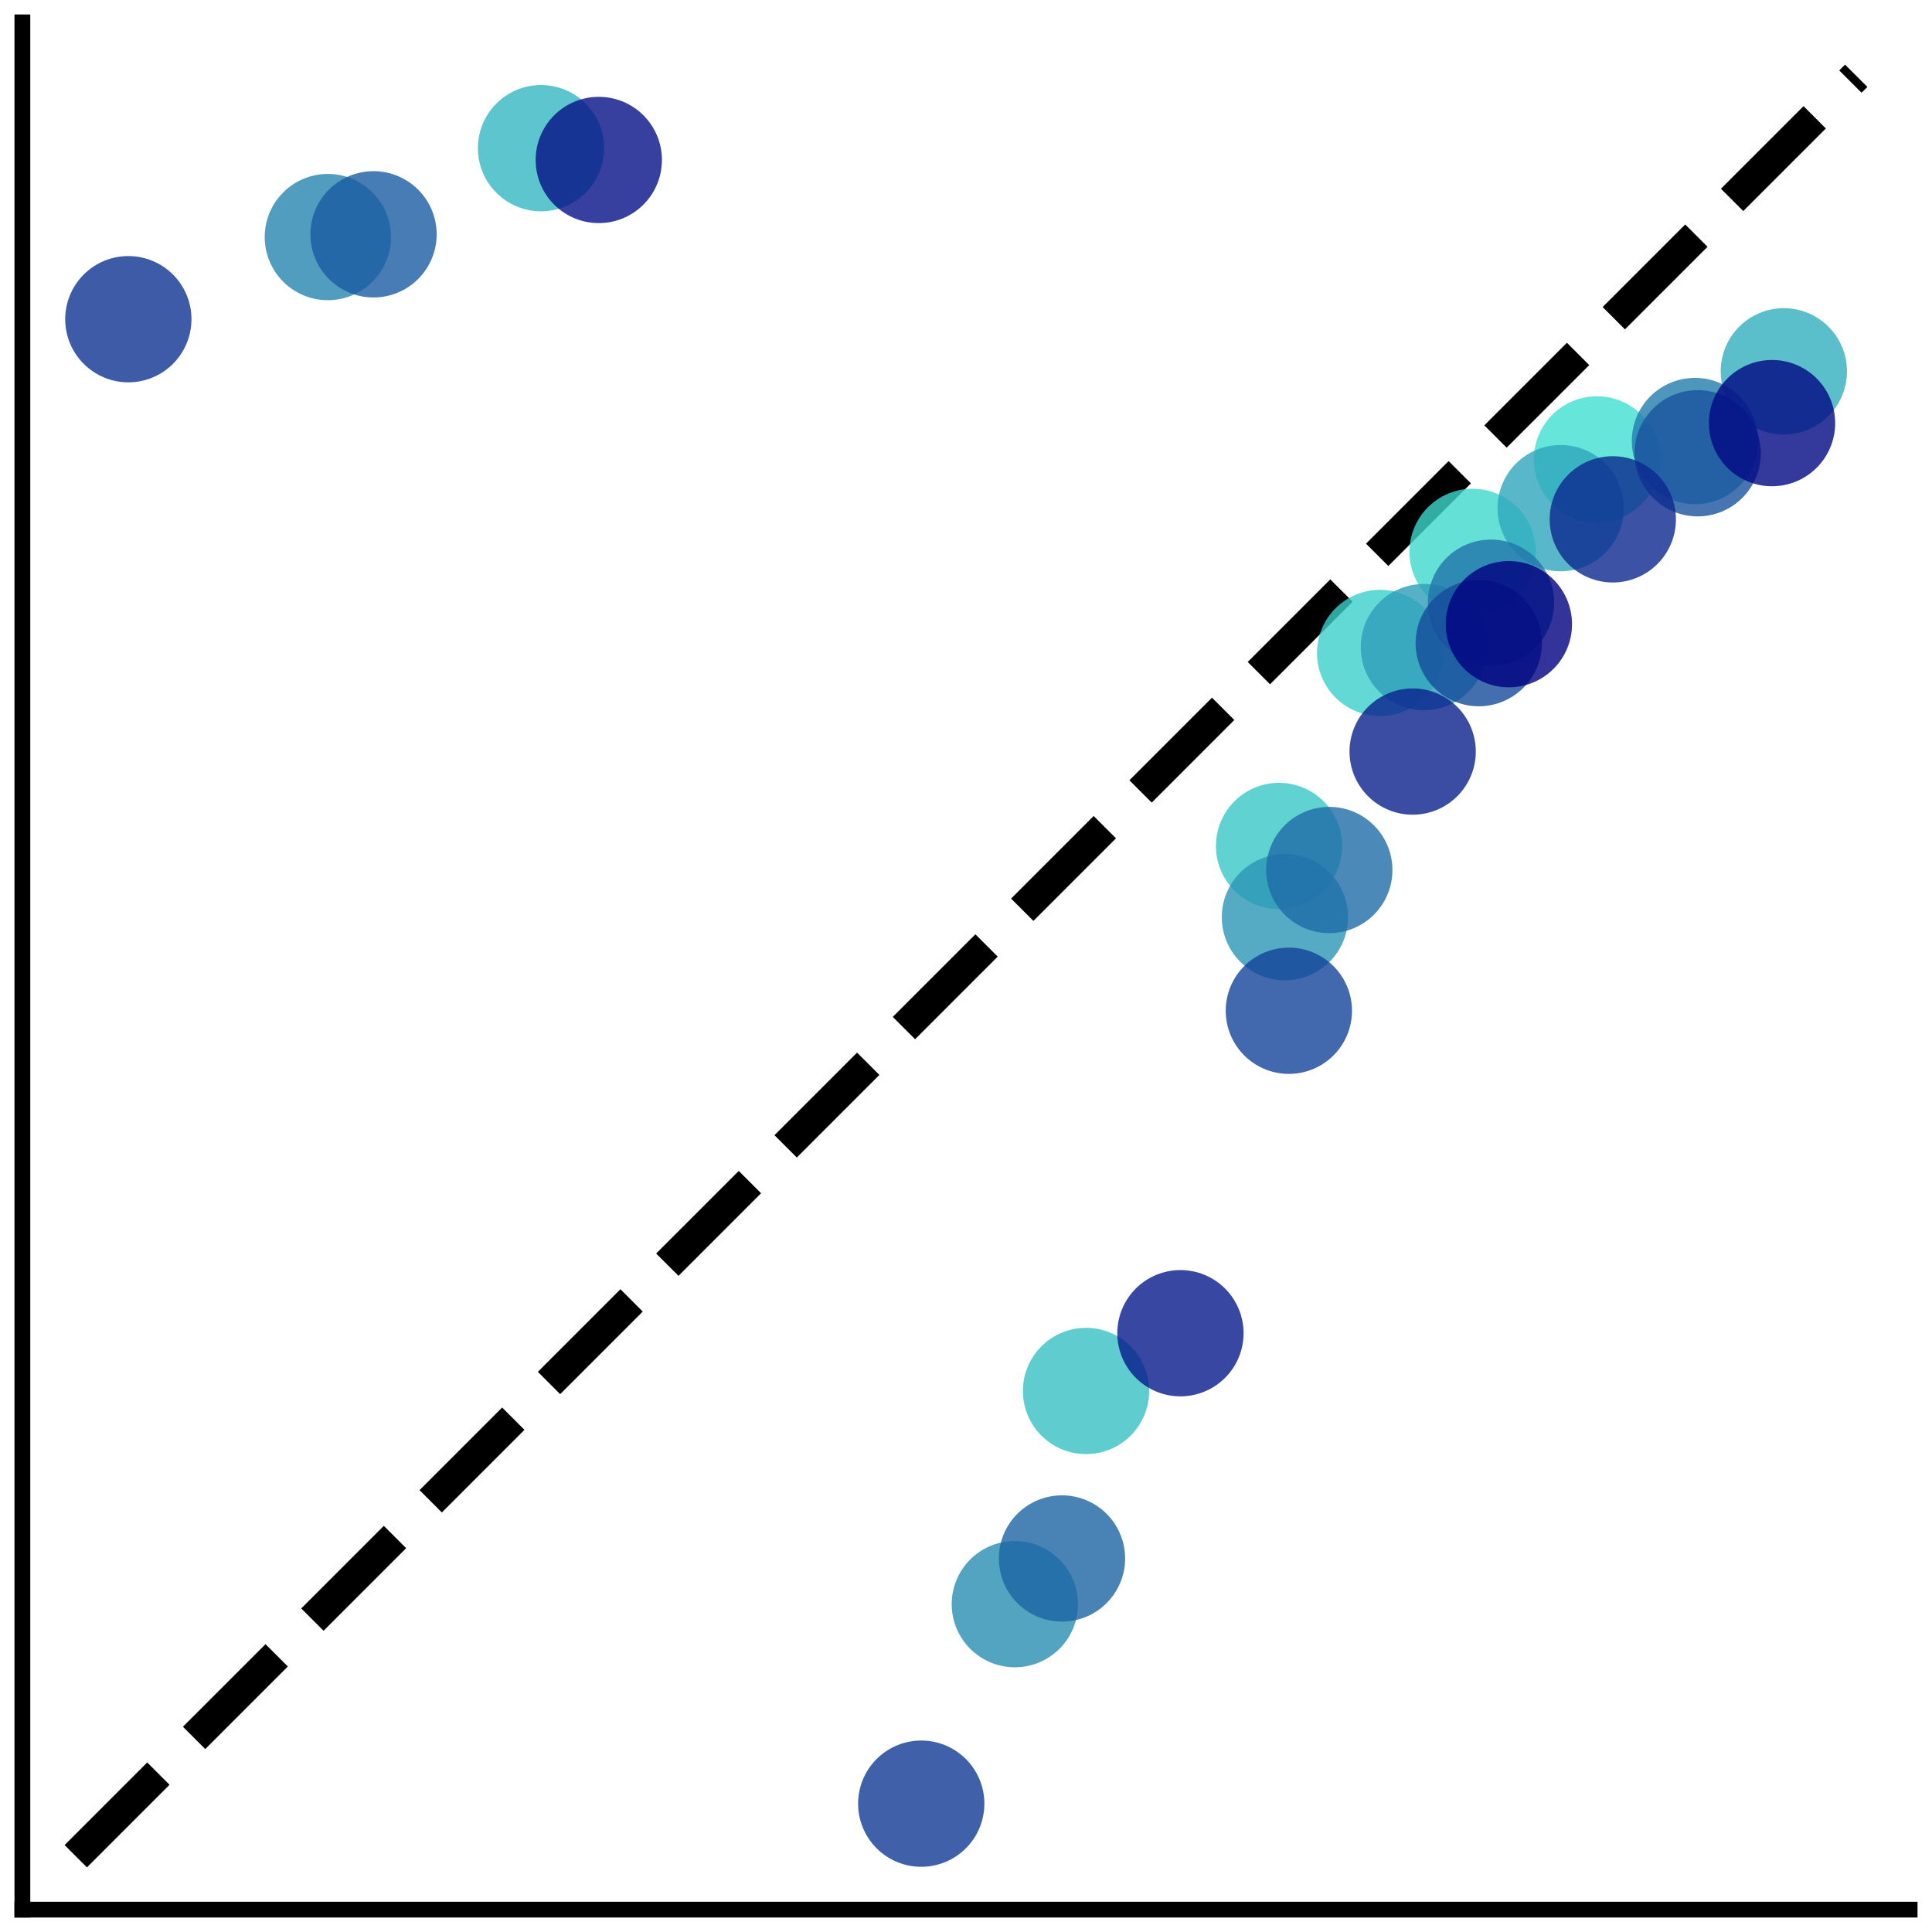 <?xml version="1.0" encoding="utf-8" standalone="no"?>
<!DOCTYPE svg PUBLIC "-//W3C//DTD SVG 1.1//EN"
  "http://www.w3.org/Graphics/SVG/1.1/DTD/svg11.dtd">
<svg xmlns:xlink="http://www.w3.org/1999/xlink" width="244.8pt" height="244.8pt" viewBox="0 0 244.8 244.8" xmlns="http://www.w3.org/2000/svg" version="1.1">
 <defs>
  <style type="text/css">*{stroke-linejoin: round; stroke-linecap: butt}</style>
 </defs>
 <g id="figure_1">
  <g id="patch_1">
   <path d="M 0 244.8 
L 244.8 244.8 
L 244.8 0 
L 0 0 
L 0 244.8 
z
" style="fill: none"/>
  </g>
  <g id="axes_1">
   <g id="patch_2">
    <path d="M 2.835 241.965 
L 241.965 241.965 
L 241.965 2.835 
L 2.835 2.835 
L 2.835 241.965 
z
" style="fill: none"/>
   </g>
   <g id="line2d_1">
    <path d="M 9.602 235.198 
L 47.202 197.598 
L 84.801 159.999 
L 122.4 122.4 
L 159.999 84.801 
L 197.598 47.202 
L 235.198 9.602 
" clip-path="url(#p3a3660a56f)" style="fill: none; stroke-dasharray: 14.8,6.4; stroke-dashoffset: 0; stroke: #000000; stroke-width: 4"/>
   </g>
   <g id="matplotlib.axis_1"/>
   <g id="matplotlib.axis_2"/>
   <g id="PathCollection_1">
    <defs>
     <path id="m420bb417cc" d="M 0 8 
C 2.122 8 4.157 7.157 5.657 5.657 
C 7.157 4.157 8 2.122 8 0 
C 8 -2.122 7.157 -4.157 5.657 -5.657 
C 4.157 -7.157 2.122 -8 0 -8 
C -2.122 -8 -4.157 -7.157 -5.657 -5.657 
C -7.157 -4.157 -8 -2.122 -8 0 
C -8 2.122 -7.157 4.157 -5.657 5.657 
C -4.157 7.157 -2.122 8 0 8 
z
"/>
    </defs>
    <g clip-path="url(#p3a3660a56f)">
     <use xlink:href="#m420bb417cc" x="202.348" y="58.211" style="fill: #40e0d0; fill-opacity: 0.8"/>
    </g>
   </g>
   <g id="PathCollection_2">
    <defs>
     <path id="m8a1eba737f" d="M 0 8 
C 2.122 8 4.157 7.157 5.657 5.657 
C 7.157 4.157 8 2.122 8 0 
C 8 -2.122 7.157 -4.157 5.657 -5.657 
C 4.157 -7.157 2.122 -8 0 -8 
C -2.122 -8 -4.157 -7.157 -5.657 -5.657 
C -7.157 -4.157 -8 -2.122 -8 0 
C -8 2.122 -7.157 4.157 -5.657 5.657 
C -4.157 7.157 -2.122 8 0 8 
z
"/>
    </defs>
    <g clip-path="url(#p3a3660a56f)">
     <use xlink:href="#m8a1eba737f" x="186.589" y="69.927" style="fill: #3ed8cd; fill-opacity: 0.8"/>
    </g>
   </g>
   <g id="PathCollection_3">
    <defs>
     <path id="mf11f92d9bd" d="M 0 8 
C 2.122 8 4.157 7.157 5.657 5.657 
C 7.157 4.157 8 2.122 8 0 
C 8 -2.122 7.157 -4.157 5.657 -5.657 
C 4.157 -7.157 2.122 -8 0 -8 
C -2.122 -8 -4.157 -7.157 -5.657 -5.657 
C -7.157 -4.157 -8 -2.122 -8 0 
C -8 2.122 -7.157 4.157 -5.657 5.657 
C -4.157 7.157 -2.122 8 0 8 
z
"/>
    </defs>
    <g clip-path="url(#p3a3660a56f)">
     <use xlink:href="#mf11f92d9bd" x="174.873" y="82.735" style="fill: #3bcfca; fill-opacity: 0.8"/>
    </g>
   </g>
   <g id="PathCollection_4">
    <defs>
     <path id="me699c11e31" d="M 0 8 
C 2.122 8 4.157 7.157 5.657 5.657 
C 7.157 4.157 8 2.122 8 0 
C 8 -2.122 7.157 -4.157 5.657 -5.657 
C 4.157 -7.157 2.122 -8 0 -8 
C -2.122 -8 -4.157 -7.157 -5.657 -5.657 
C -7.157 -4.157 -8 -2.122 -8 0 
C -8 2.122 -7.157 4.157 -5.657 5.657 
C -4.157 7.157 -2.122 8 0 8 
z
"/>
    </defs>
    <g clip-path="url(#p3a3660a56f)">
     <use xlink:href="#me699c11e31" x="162.065" y="107.191" style="fill: #39c7c7; fill-opacity: 0.8"/>
    </g>
   </g>
   <g id="PathCollection_5">
    <defs>
     <path id="m08587796a9" d="M 0 8 
C 2.122 8 4.157 7.157 5.657 5.657 
C 7.157 4.157 8 2.122 8 0 
C 8 -2.122 7.157 -4.157 5.657 -5.657 
C 4.157 -7.157 2.122 -8 0 -8 
C -2.122 -8 -4.157 -7.157 -5.657 -5.657 
C -7.157 -4.157 -8 -2.122 -8 0 
C -8 2.122 -7.157 4.157 -5.657 5.657 
C -4.157 7.157 -2.122 8 0 8 
z
"/>
    </defs>
    <g clip-path="url(#p3a3660a56f)">
     <use xlink:href="#m08587796a9" x="137.609" y="176.248" style="fill: #37bfc4; fill-opacity: 0.8"/>
    </g>
   </g>
   <g id="PathCollection_6">
    <defs>
     <path id="m9a3126f15c" d="M 0 8 
C 2.122 8 4.157 7.157 5.657 5.657 
C 7.157 4.157 8 2.122 8 0 
C 8 -2.122 7.157 -4.157 5.657 -5.657 
C 4.157 -7.157 2.122 -8 0 -8 
C -2.122 -8 -4.157 -7.157 -5.657 -5.657 
C -7.157 -4.157 -8 -2.122 -8 0 
C -8 2.122 -7.157 4.157 -5.657 5.657 
C -4.157 7.157 -2.122 8 0 8 
z
"/>
    </defs>
    <g clip-path="url(#p3a3660a56f)">
     <use xlink:href="#m9a3126f15c" x="68.552" y="18.773" style="fill: #34b7c1; fill-opacity: 0.8"/>
    </g>
   </g>
   <g id="PathCollection_7">
    <defs>
     <path id="mb3d99d134b" d="M 0 8 
C 2.122 8 4.157 7.157 5.657 5.657 
C 7.157 4.157 8 2.122 8 0 
C 8 -2.122 7.157 -4.157 5.657 -5.657 
C 4.157 -7.157 2.122 -8 0 -8 
C -2.122 -8 -4.157 -7.157 -5.657 -5.657 
C -7.157 -4.157 -8 -2.122 -8 0 
C -8 2.122 -7.157 4.157 -5.657 5.657 
C -4.157 7.157 -2.122 8 0 8 
z
"/>
    </defs>
    <g clip-path="url(#p3a3660a56f)">
     <use xlink:href="#mb3d99d134b" x="226.027" y="47.05" style="fill: #32aebe; fill-opacity: 0.8"/>
    </g>
   </g>
   <g id="PathCollection_8">
    <defs>
     <path id="m87230168f4" d="M 0 8 
C 2.122 8 4.157 7.157 5.657 5.657 
C 7.157 4.157 8 2.122 8 0 
C 8 -2.122 7.157 -4.157 5.657 -5.657 
C 4.157 -7.157 2.122 -8 0 -8 
C -2.122 -8 -4.157 -7.157 -5.657 -5.657 
C -7.157 -4.157 -8 -2.122 -8 0 
C -8 2.122 -7.157 4.157 -5.657 5.657 
C -4.157 7.157 -2.122 8 0 8 
z
"/>
    </defs>
    <g clip-path="url(#p3a3660a56f)">
     <use xlink:href="#m87230168f4" x="197.75" y="64.385" style="fill: #2fa6bb; fill-opacity: 0.8"/>
    </g>
   </g>
   <g id="PathCollection_9">
    <defs>
     <path id="mc121165011" d="M 0 8 
C 2.122 8 4.157 7.157 5.657 5.657 
C 7.157 4.157 8 2.122 8 0 
C 8 -2.122 7.157 -4.157 5.657 -5.657 
C 4.157 -7.157 2.122 -8 0 -8 
C -2.122 -8 -4.157 -7.157 -5.657 -5.657 
C -7.157 -4.157 -8 -2.122 -8 0 
C -8 2.122 -7.157 4.157 -5.657 5.657 
C -4.157 7.157 -2.122 8 0 8 
z
"/>
    </defs>
    <g clip-path="url(#p3a3660a56f)">
     <use xlink:href="#mc121165011" x="180.415" y="81.99" style="fill: #2d9eb8; fill-opacity: 0.8"/>
    </g>
   </g>
   <g id="PathCollection_10">
    <defs>
     <path id="m87cb7aaaa0" d="M 0 8 
C 2.122 8 4.157 7.157 5.657 5.657 
C 7.157 4.157 8 2.122 8 0 
C 8 -2.122 7.157 -4.157 5.657 -5.657 
C 4.157 -7.157 2.122 -8 0 -8 
C -2.122 -8 -4.157 -7.157 -5.657 -5.657 
C -7.157 -4.157 -8 -2.122 -8 0 
C -8 2.122 -7.157 4.157 -5.657 5.657 
C -4.157 7.157 -2.122 8 0 8 
z
"/>
    </defs>
    <g clip-path="url(#p3a3660a56f)">
     <use xlink:href="#m87cb7aaaa0" x="162.81" y="116.212" style="fill: #2b95b5; fill-opacity: 0.8"/>
    </g>
   </g>
   <g id="PathCollection_11">
    <defs>
     <path id="m17719de256" d="M 0 8 
C 2.122 8 4.157 7.157 5.657 5.657 
C 7.157 4.157 8 2.122 8 0 
C 8 -2.122 7.157 -4.157 5.657 -5.657 
C 4.157 -7.157 2.122 -8 0 -8 
C -2.122 -8 -4.157 -7.157 -5.657 -5.657 
C -7.157 -4.157 -8 -2.122 -8 0 
C -8 2.122 -7.157 4.157 -5.657 5.657 
C -4.157 7.157 -2.122 8 0 8 
z
"/>
    </defs>
    <g clip-path="url(#p3a3660a56f)">
     <use xlink:href="#m17719de256" x="128.588" y="203.259" style="fill: #288db2; fill-opacity: 0.8"/>
    </g>
   </g>
   <g id="PathCollection_12">
    <defs>
     <path id="m0e9f70047d" d="M 0 8 
C 2.122 8 4.157 7.157 5.657 5.657 
C 7.157 4.157 8 2.122 8 0 
C 8 -2.122 7.157 -4.157 5.657 -5.657 
C 4.157 -7.157 2.122 -8 0 -8 
C -2.122 -8 -4.157 -7.157 -5.657 -5.657 
C -7.157 -4.157 -8 -2.122 -8 0 
C -8 2.122 -7.157 4.157 -5.657 5.657 
C -4.157 7.157 -2.122 8 0 8 
z
"/>
    </defs>
    <g clip-path="url(#p3a3660a56f)">
     <use xlink:href="#m0e9f70047d" x="41.541" y="30.037" style="fill: #2685af; fill-opacity: 0.8"/>
    </g>
   </g>
   <g id="PathCollection_13">
    <defs>
     <path id="me46299e54d" d="M 0 8 
C 2.122 8 4.157 7.157 5.657 5.657 
C 7.157 4.157 8 2.122 8 0 
C 8 -2.122 7.157 -4.157 5.657 -5.657 
C 4.157 -7.157 2.122 -8 0 -8 
C -2.122 -8 -4.157 -7.157 -5.657 -5.657 
C -7.157 -4.157 -8 -2.122 -8 0 
C -8 2.122 -7.157 4.157 -5.657 5.657 
C -4.157 7.157 -2.122 8 0 8 
z
"/>
    </defs>
    <g clip-path="url(#p3a3660a56f)">
     <use xlink:href="#me46299e54d" x="214.763" y="55.88" style="fill: #247cac; fill-opacity: 0.8"/>
    </g>
   </g>
   <g id="PathCollection_14">
    <defs>
     <path id="m7aea397e9b" d="M 0 8 
C 2.122 8 4.157 7.157 5.657 5.657 
C 7.157 4.157 8 2.122 8 0 
C 8 -2.122 7.157 -4.157 5.657 -5.657 
C 4.157 -7.157 2.122 -8 0 -8 
C -2.122 -8 -4.157 -7.157 -5.657 -5.657 
C -7.157 -4.157 -8 -2.122 -8 0 
C -8 2.122 -7.157 4.157 -5.657 5.657 
C -4.157 7.157 -2.122 8 0 8 
z
"/>
    </defs>
    <g clip-path="url(#p3a3660a56f)">
     <use xlink:href="#m7aea397e9b" x="188.92" y="76.367" style="fill: #2174a9; fill-opacity: 0.8"/>
    </g>
   </g>
   <g id="PathCollection_15">
    <defs>
     <path id="mc5910620c6" d="M 0 8 
C 2.122 8 4.157 7.157 5.657 5.657 
C 7.157 4.157 8 2.122 8 0 
C 8 -2.122 7.157 -4.157 5.657 -5.657 
C 4.157 -7.157 2.122 -8 0 -8 
C -2.122 -8 -4.157 -7.157 -5.657 -5.657 
C -7.157 -4.157 -8 -2.122 -8 0 
C -8 2.122 -7.157 4.157 -5.657 5.657 
C -4.157 7.157 -2.122 8 0 8 
z
"/>
    </defs>
    <g clip-path="url(#p3a3660a56f)">
     <use xlink:href="#mc5910620c6" x="168.433" y="110.238" style="fill: #1f6ca7; fill-opacity: 0.8"/>
    </g>
   </g>
   <g id="PathCollection_16">
    <defs>
     <path id="mdd1911380f" d="M 0 8 
C 2.122 8 4.157 7.157 5.657 5.657 
C 7.157 4.157 8 2.122 8 0 
C 8 -2.122 7.157 -4.157 5.657 -5.657 
C 4.157 -7.157 2.122 -8 0 -8 
C -2.122 -8 -4.157 -7.157 -5.657 -5.657 
C -7.157 -4.157 -8 -2.122 -8 0 
C -8 2.122 -7.157 4.157 -5.657 5.657 
C -4.157 7.157 -2.122 8 0 8 
z
"/>
    </defs>
    <g clip-path="url(#p3a3660a56f)">
     <use xlink:href="#mdd1911380f" x="134.562" y="197.471" style="fill: #1c64a4; fill-opacity: 0.8"/>
    </g>
   </g>
   <g id="PathCollection_17">
    <defs>
     <path id="mc9e46aff70" d="M 0 8 
C 2.122 8 4.157 7.157 5.657 5.657 
C 7.157 4.157 8 2.122 8 0 
C 8 -2.122 7.157 -4.157 5.657 -5.657 
C 4.157 -7.157 2.122 -8 0 -8 
C -2.122 -8 -4.157 -7.157 -5.657 -5.657 
C -7.157 -4.157 -8 -2.122 -8 0 
C -8 2.122 -7.157 4.157 -5.657 5.657 
C -4.157 7.157 -2.122 8 0 8 
z
"/>
    </defs>
    <g clip-path="url(#p3a3660a56f)">
     <use xlink:href="#mc9e46aff70" x="47.329" y="29.69" style="fill: #1a5ba1; fill-opacity: 0.8"/>
    </g>
   </g>
   <g id="PathCollection_18">
    <defs>
     <path id="m9794b07785" d="M 0 8 
C 2.122 8 4.157 7.157 5.657 5.657 
C 7.157 4.157 8 2.122 8 0 
C 8 -2.122 7.157 -4.157 5.657 -5.657 
C 4.157 -7.157 2.122 -8 0 -8 
C -2.122 -8 -4.157 -7.157 -5.657 -5.657 
C -7.157 -4.157 -8 -2.122 -8 0 
C -8 2.122 -7.157 4.157 -5.657 5.657 
C -4.157 7.157 -2.122 8 0 8 
z
"/>
    </defs>
    <g clip-path="url(#p3a3660a56f)">
     <use xlink:href="#m9794b07785" x="215.11" y="57.43" style="fill: #18539e; fill-opacity: 0.8"/>
    </g>
   </g>
   <g id="PathCollection_19">
    <defs>
     <path id="m957ea62fb7" d="M 0 8 
C 2.122 8 4.157 7.157 5.657 5.657 
C 7.157 4.157 8 2.122 8 0 
C 8 -2.122 7.157 -4.157 5.657 -5.657 
C 4.157 -7.157 2.122 -8 0 -8 
C -2.122 -8 -4.157 -7.157 -5.657 -5.657 
C -7.157 -4.157 -8 -2.122 -8 0 
C -8 2.122 -7.157 4.157 -5.657 5.657 
C -4.157 7.157 -2.122 8 0 8 
z
"/>
    </defs>
    <g clip-path="url(#p3a3660a56f)">
     <use xlink:href="#m957ea62fb7" x="187.37" y="81.491" style="fill: #154b9b; fill-opacity: 0.8"/>
    </g>
   </g>
   <g id="PathCollection_20">
    <defs>
     <path id="md9f21f1b7f" d="M 0 8 
C 2.122 8 4.157 7.157 5.657 5.657 
C 7.157 4.157 8 2.122 8 0 
C 8 -2.122 7.157 -4.157 5.657 -5.657 
C 4.157 -7.157 2.122 -8 0 -8 
C -2.122 -8 -4.157 -7.157 -5.657 -5.657 
C -7.157 -4.157 -8 -2.122 -8 0 
C -8 2.122 -7.157 4.157 -5.657 5.657 
C -4.157 7.157 -2.122 8 0 8 
z
"/>
    </defs>
    <g clip-path="url(#p3a3660a56f)">
     <use xlink:href="#md9f21f1b7f" x="163.309" y="128.071" style="fill: #134298; fill-opacity: 0.8"/>
    </g>
   </g>
   <g id="PathCollection_21">
    <defs>
     <path id="m6b8c66b503" d="M 0 8 
C 2.122 8 4.157 7.157 5.657 5.657 
C 7.157 4.157 8 2.122 8 0 
C 8 -2.122 7.157 -4.157 5.657 -5.657 
C 4.157 -7.157 2.122 -8 0 -8 
C -2.122 -8 -4.157 -7.157 -5.657 -5.657 
C -7.157 -4.157 -8 -2.122 -8 0 
C -8 2.122 -7.157 4.157 -5.657 5.657 
C -4.157 7.157 -2.122 8 0 8 
z
"/>
    </defs>
    <g clip-path="url(#p3a3660a56f)">
     <use xlink:href="#m6b8c66b503" x="116.729" y="228.539" style="fill: #113a95; fill-opacity: 0.8"/>
    </g>
   </g>
   <g id="PathCollection_22">
    <defs>
     <path id="mbdb7b4aa0c" d="M 0 8 
C 2.122 8 4.157 7.157 5.657 5.657 
C 7.157 4.157 8 2.122 8 0 
C 8 -2.122 7.157 -4.157 5.657 -5.657 
C 4.157 -7.157 2.122 -8 0 -8 
C -2.122 -8 -4.157 -7.157 -5.657 -5.657 
C -7.157 -4.157 -8 -2.122 -8 0 
C -8 2.122 -7.157 4.157 -5.657 5.657 
C -4.157 7.157 -2.122 8 0 8 
z
"/>
    </defs>
    <g clip-path="url(#p3a3660a56f)">
     <use xlink:href="#mbdb7b4aa0c" x="16.261" y="40.445" style="fill: #0e3292; fill-opacity: 0.8"/>
    </g>
   </g>
   <g id="PathCollection_23">
    <defs>
     <path id="mb1e5a0c12d" d="M 0 8 
C 2.122 8 4.157 7.157 5.657 5.657 
C 7.157 4.157 8 2.122 8 0 
C 8 -2.122 7.157 -4.157 5.657 -5.657 
C 4.157 -7.157 2.122 -8 0 -8 
C -2.122 -8 -4.157 -7.157 -5.657 -5.657 
C -7.157 -4.157 -8 -2.122 -8 0 
C -8 2.122 -7.157 4.157 -5.657 5.657 
C -4.157 7.157 -2.122 8 0 8 
z
"/>
    </defs>
    <g clip-path="url(#p3a3660a56f)">
     <use xlink:href="#mb1e5a0c12d" x="204.355" y="65.805" style="fill: #0c298f; fill-opacity: 0.8"/>
    </g>
   </g>
   <g id="PathCollection_24">
    <defs>
     <path id="m4ef6c9d295" d="M 0 8 
C 2.122 8 4.157 7.157 5.657 5.657 
C 7.157 4.157 8 2.122 8 0 
C 8 -2.122 7.157 -4.157 5.657 -5.657 
C 4.157 -7.157 2.122 -8 0 -8 
C -2.122 -8 -4.157 -7.157 -5.657 -5.657 
C -7.157 -4.157 -8 -2.122 -8 0 
C -8 2.122 -7.157 4.157 -5.657 5.657 
C -4.157 7.157 -2.122 8 0 8 
z
"/>
    </defs>
    <g clip-path="url(#p3a3660a56f)">
     <use xlink:href="#m4ef6c9d295" x="178.995" y="95.23" style="fill: #09218c; fill-opacity: 0.8"/>
    </g>
   </g>
   <g id="PathCollection_25">
    <defs>
     <path id="m9429be6bec" d="M 0 8 
C 2.122 8 4.157 7.157 5.657 5.657 
C 7.157 4.157 8 2.122 8 0 
C 8 -2.122 7.157 -4.157 5.657 -5.657 
C 4.157 -7.157 2.122 -8 0 -8 
C -2.122 -8 -4.157 -7.157 -5.657 -5.657 
C -7.157 -4.157 -8 -2.122 -8 0 
C -8 2.122 -7.157 4.157 -5.657 5.657 
C -4.157 7.157 -2.122 8 0 8 
z
"/>
    </defs>
    <g clip-path="url(#p3a3660a56f)">
     <use xlink:href="#m9429be6bec" x="149.57" y="168.928" style="fill: #071989; fill-opacity: 0.8"/>
    </g>
   </g>
   <g id="PathCollection_26">
    <defs>
     <path id="me06ff4839a" d="M 0 8 
C 2.122 8 4.157 7.157 5.657 5.657 
C 7.157 4.157 8 2.122 8 0 
C 8 -2.122 7.157 -4.157 5.657 -5.657 
C 4.157 -7.157 2.122 -8 0 -8 
C -2.122 -8 -4.157 -7.157 -5.657 -5.657 
C -7.157 -4.157 -8 -2.122 -8 0 
C -8 2.122 -7.157 4.157 -5.657 5.657 
C -4.157 7.157 -2.122 8 0 8 
z
"/>
    </defs>
    <g clip-path="url(#p3a3660a56f)">
     <use xlink:href="#me06ff4839a" x="75.872" y="20.269" style="fill: #051186; fill-opacity: 0.8"/>
    </g>
   </g>
   <g id="PathCollection_27">
    <defs>
     <path id="m691bb911d7" d="M 0 8 
C 2.122 8 4.157 7.157 5.657 5.657 
C 7.157 4.157 8 2.122 8 0 
C 8 -2.122 7.157 -4.157 5.657 -5.657 
C 4.157 -7.157 2.122 -8 0 -8 
C -2.122 -8 -4.157 -7.157 -5.657 -5.657 
C -7.157 -4.157 -8 -2.122 -8 0 
C -8 2.122 -7.157 4.157 -5.657 5.657 
C -4.157 7.157 -2.122 8 0 8 
z
"/>
    </defs>
    <g clip-path="url(#p3a3660a56f)">
     <use xlink:href="#m691bb911d7" x="224.531" y="53.612" style="fill: #020883; fill-opacity: 0.8"/>
    </g>
   </g>
   <g id="PathCollection_28">
    <defs>
     <path id="m977aff4cc1" d="M 0 8 
C 2.122 8 4.157 7.157 5.657 5.657 
C 7.157 4.157 8 2.122 8 0 
C 8 -2.122 7.157 -4.157 5.657 -5.657 
C 4.157 -7.157 2.122 -8 0 -8 
C -2.122 -8 -4.157 -7.157 -5.657 -5.657 
C -7.157 -4.157 -8 -2.122 -8 0 
C -8 2.122 -7.157 4.157 -5.657 5.657 
C -4.157 7.157 -2.122 8 0 8 
z
"/>
    </defs>
    <g clip-path="url(#p3a3660a56f)">
     <use xlink:href="#m977aff4cc1" x="191.188" y="79.091" style="fill: #000080; fill-opacity: 0.8"/>
    </g>
   </g>
   <g id="patch_3">
    <path d="M 2.835 241.965 
L 2.835 2.835 
" style="fill: none; stroke: #000000; stroke-width: 2; stroke-linejoin: miter; stroke-linecap: square"/>
   </g>
   <g id="patch_4">
    <path d="M 2.835 241.965 
L 241.965 241.965 
" style="fill: none; stroke: #000000; stroke-width: 2; stroke-linejoin: miter; stroke-linecap: square"/>
   </g>
  </g>
 </g>
 <defs>
  <clipPath id="p3a3660a56f">
   <rect x="2.835" y="2.835" width="239.131" height="239.131"/>
  </clipPath>
 </defs>
</svg>
